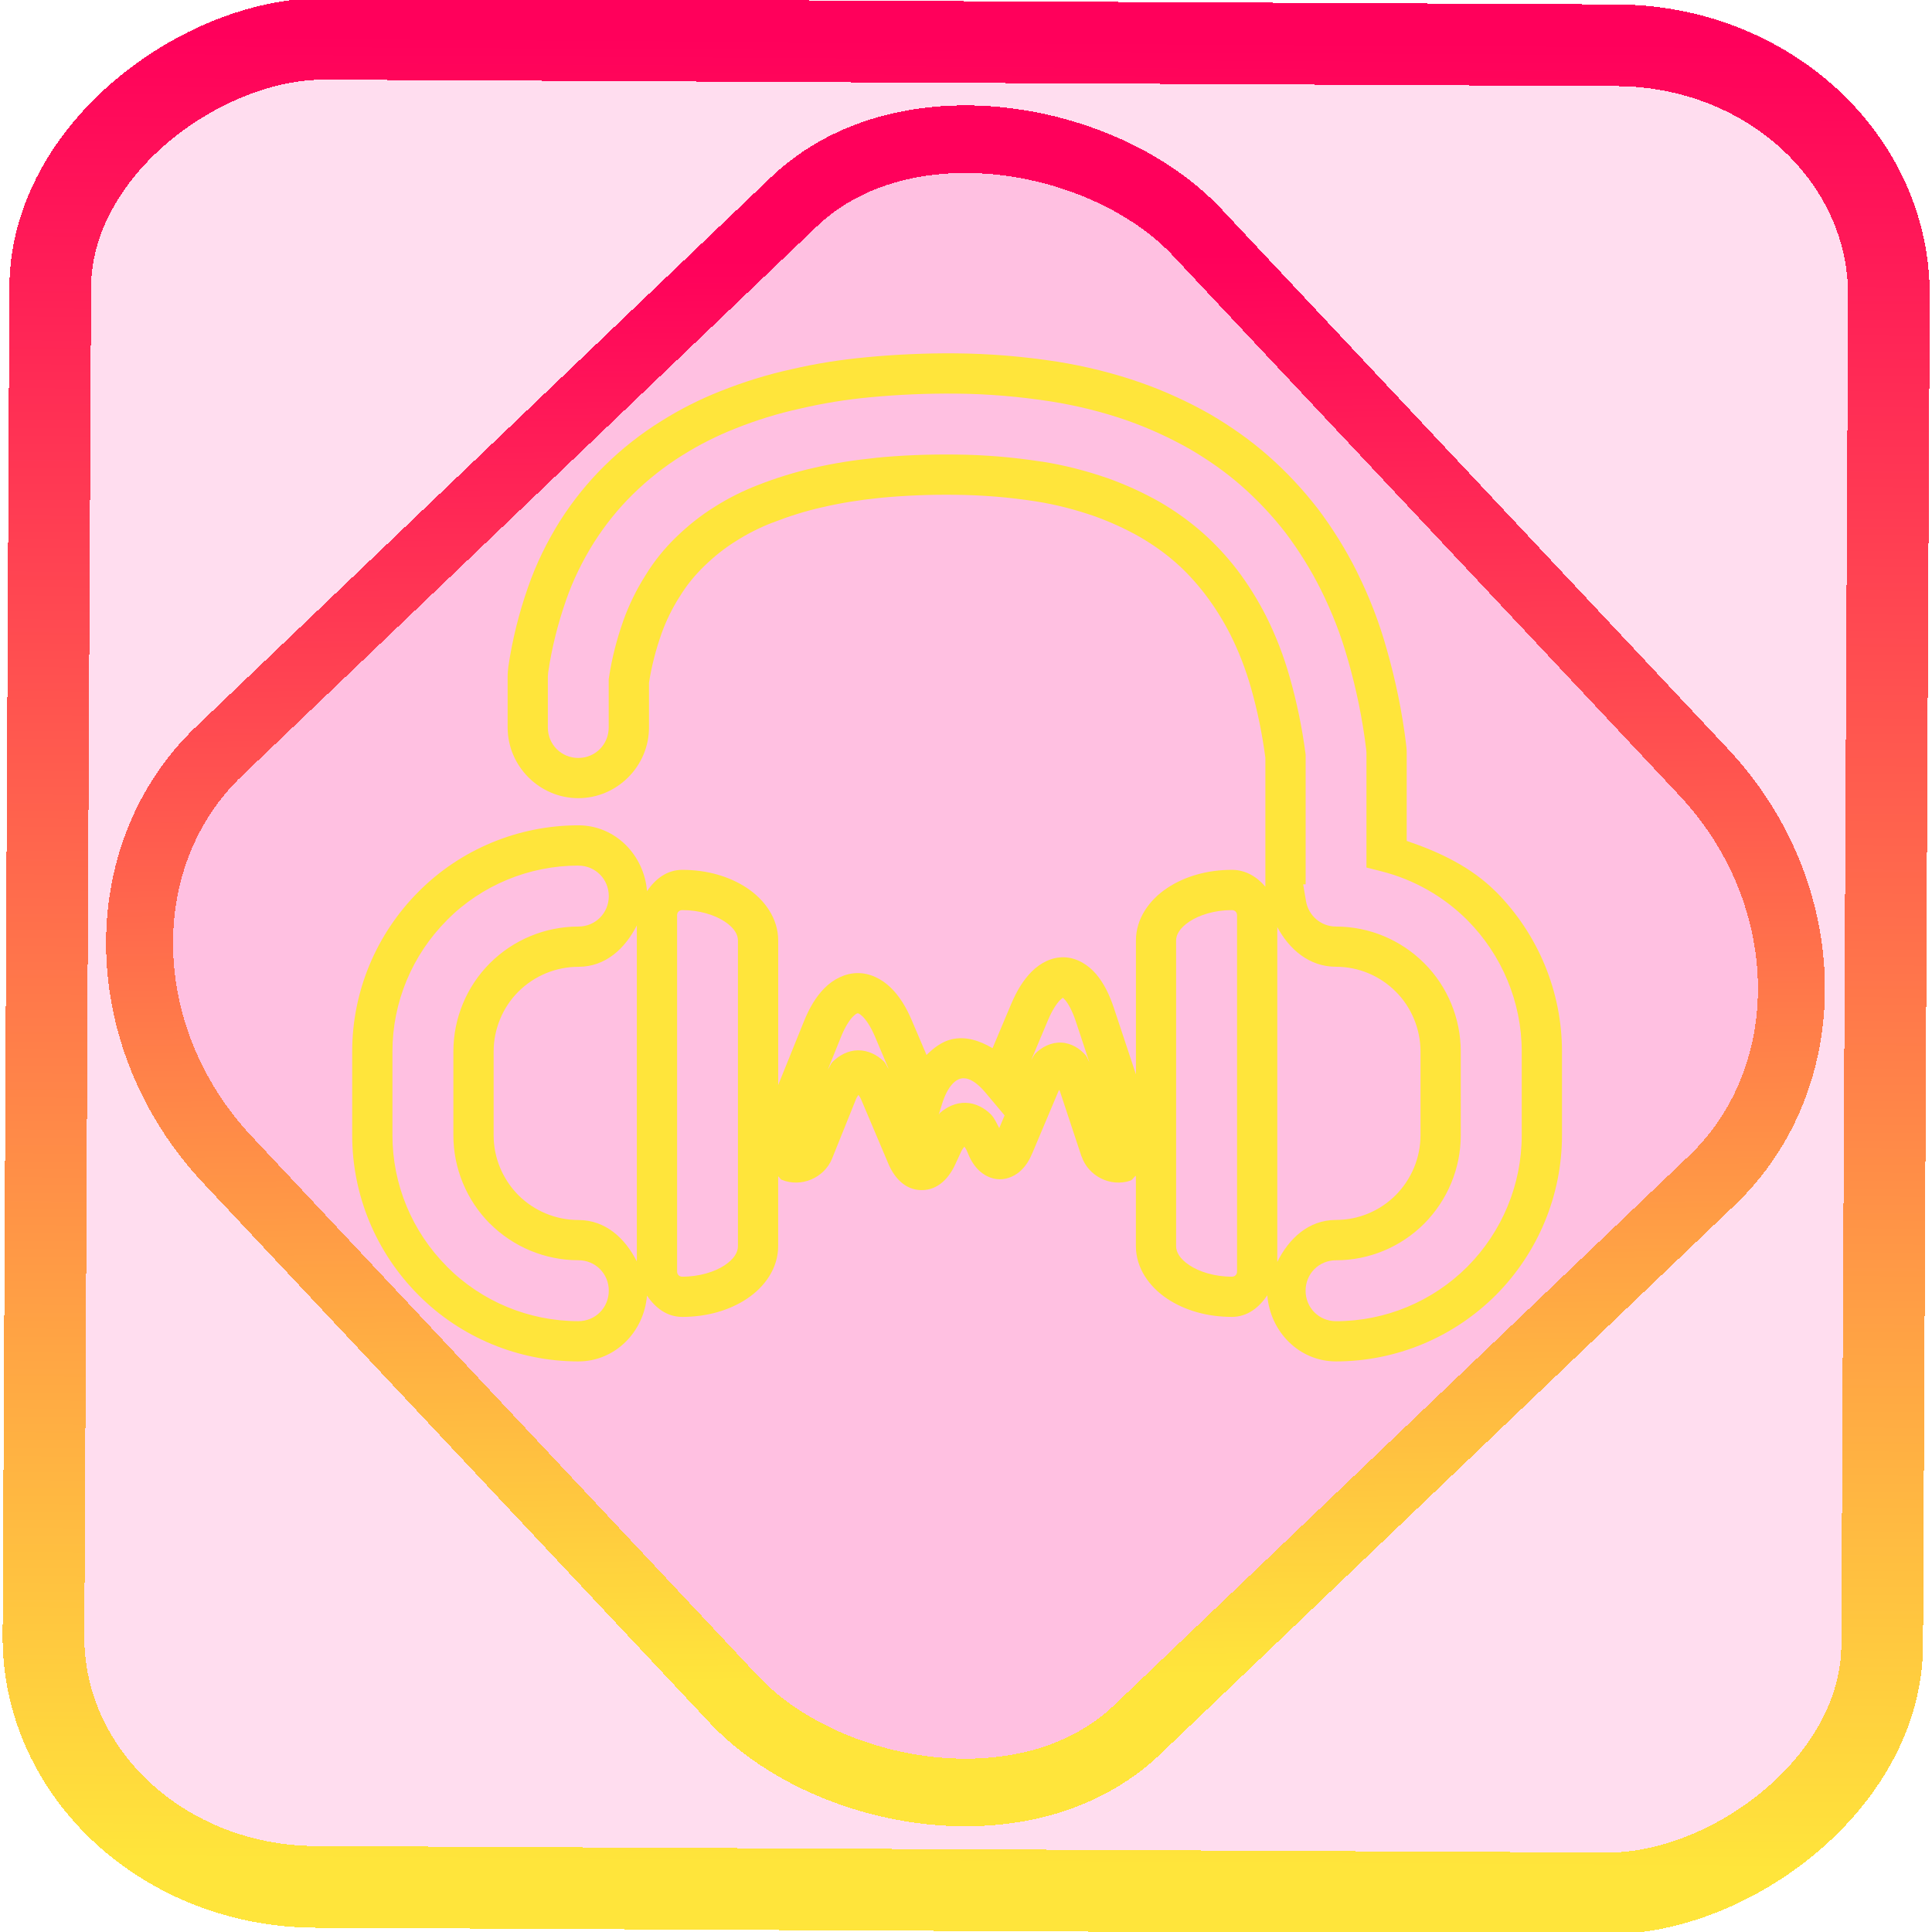 <?xml version="1.0" encoding="UTF-8" standalone="no"?>
<!-- Generator: Gravit.io -->

<svg
   style="isolation:isolate"
   viewBox="0 0 48 48"
   width="48pt"
   height="48pt"
   version="1.1"
   id="svg9"
   sodipodi:docname="ocenaudio.svg"
   inkscape:version="1.1.2 (0a00cf5339, 2022-02-04)"
   xmlns:inkscape="http://www.inkscape.org/namespaces/inkscape"
   xmlns:sodipodi="http://sodipodi.sourceforge.net/DTD/sodipodi-0.dtd"
   xmlns:xlink="http://www.w3.org/1999/xlink"
   xmlns="http://www.w3.org/2000/svg"
   xmlns:svg="http://www.w3.org/2000/svg">
  <defs
     id="defs13">
    <linearGradient
       inkscape:collect="always"
       xlink:href="#_lgradient_18"
       id="linearGradient872"
       x1="-12.026"
       y1="6.117"
       x2="-0.085"
       y2="6.117"
       gradientUnits="userSpaceOnUse"
       gradientTransform="matrix(3.845,0,0,3.827,0.054,0.06)" />
    <linearGradient
       id="_lgradient_1"
       x1="0.183"
       y1="0.249"
       x2="0.903"
       y2="0.903"
       gradientTransform="matrix(24.617,0,0,24.816,10.841,10.09)"
       gradientUnits="userSpaceOnUse">
      <stop
         offset="2.609%"
         stop-opacity="1"
         style="stop-color:rgb(179,255,171)"
         id="stop2-3" />
      <stop
         offset="98.696%"
         stop-opacity="1"
         style="stop-color:rgb(18,255,247)"
         id="stop4-6" />
    </linearGradient>
    <linearGradient
       inkscape:collect="always"
       xlink:href="#_lgradient_18"
       id="linearGradient15"
       x1="-9.685"
       y1="45.161"
       x2="11.988"
       y2="21.735"
       gradientUnits="userSpaceOnUse"
       gradientTransform="matrix(1.115,0,0,1.115,0.079,-3.33)" />
    <linearGradient
       inkscape:collect="always"
       xlink:href="#_lgradient_18"
       id="linearGradient1130"
       x1="9.25"
       y1="21.301"
       x2="38.306"
       y2="21.301"
       gradientUnits="userSpaceOnUse" />
  </defs>
  <sodipodi:namedview
     id="namedview11"
     pagecolor="#ffffff"
     bordercolor="#666666"
     borderopacity="1.0"
     inkscape:pageshadow="2"
     inkscape:pageopacity="0.0"
     inkscape:pagecheckerboard="0"
     inkscape:document-units="pt"
     showgrid="false"
     height="48pt"
     inkscape:zoom="4.3794643"
     inkscape:cx="37.333333"
     inkscape:cy="37.333333"
     inkscape:window-width="1102"
     inkscape:window-height="545"
     inkscape:window-x="306"
     inkscape:window-y="116"
     inkscape:window-maximized="0"
     inkscape:current-layer="svg9" />
  <linearGradient
     id="_lgradient_18"
     x1="0"
     y1="0.5"
     x2="1"
     y2="0.5"
     gradientTransform="matrix(29.056,0,0,24.044,9.25,9.279)"
     gradientUnits="userSpaceOnUse">
    <stop
       offset="0%"
       stop-opacity="1"
       style="stop-color:rgb(255,229,59)"
       id="stop2" />
    <stop
       offset="98.696%"
       stop-opacity="1"
       style="stop-color:rgb(255,0,91)"
       id="stop4" />
  </linearGradient>
  <rect
     x="-46.839"
     y="1.284"
     height="45.681"
     rx="6.199"
     shape-rendering="crispEdges"
     id="rect5-6-7-3"
     ry="6.788"
     transform="matrix(0.005,-1,1,0.005,0,0)"
     style="isolation:isolate;fill:#ff008b;fill-opacity:0.135;stroke:url(#linearGradient872);stroke-width:2.03;stroke-miterlimit:4;stroke-dasharray:none;stroke-opacity:1"
     width="45.915" />
  <rect
     x="-15.592"
     y="17.26"
     height="33.348"
     rx="6.791"
     shape-rendering="crispEdges"
     id="rect5-6-6-6-6"
     style="isolation:isolate;fill:#ff008b;fill-opacity:0.135;stroke:url(#linearGradient15);stroke-width:1.672;stroke-miterlimit:4;stroke-dasharray:none;stroke-opacity:1"
     ry="7.475"
     transform="matrix(0.723,-0.691,0.684,0.729,0,0)"
     width="33.332" />
  <path
     style="color:#000000;fill:url(#linearGradient1130);fill-rule:evenodd;-inkscape-stroke:none"
     d="m 23.75,8.779 c -0.745,-0.007 -1.492,0.027 -2.236,0.098 -0.621,0.058 -1.239,0.154 -1.85,0.297 -0.607,0.132 -1.193,0.316 -1.768,0.545 -0.504,0.199 -0.996,0.447 -1.463,0.74 -0.509,0.315 -0.983,0.689 -1.41,1.109 -0.417,0.41 -0.786,0.867 -1.102,1.363 l -0.002,0.002 c -0.325,0.518 -0.599,1.073 -0.801,1.658 -0.224,0.639 -0.389,1.298 -0.488,1.971 l -0.002,0.01 v 0.01 c -0.007,0.063 -0.016,0.14 -0.016,0.234 v 1.256 c 0,0.964 0.792,1.758 1.756,1.758 0.964,0 1.756,-0.794 1.756,-1.758 v -1.109 c 0.064,-0.41 0.167,-0.811 0.305,-1.203 v -0.002 c 0.119,-0.335 0.271,-0.644 0.459,-0.939 l 0.004,-0.004 0.002,-0.004 c 0.164,-0.269 0.363,-0.513 0.594,-0.738 0.248,-0.242 0.513,-0.456 0.805,-0.635 l 0.004,-0.002 0.002,-0.002 c 0.279,-0.177 0.577,-0.327 0.887,-0.447 h 0.002 c 0.412,-0.161 0.827,-0.292 1.252,-0.387 h 0.002 0.002 c 0.457,-0.107 0.926,-0.18 1.404,-0.229 0.621,-0.061 1.244,-0.085 1.875,-0.078 h 0.002 c 0.666,0.006 1.338,0.059 1.998,0.162 h 0.002 c 0.496,0.077 0.982,0.202 1.465,0.369 0.394,0.142 0.766,0.311 1.129,0.516 0.318,0.186 0.61,0.391 0.885,0.631 0.267,0.233 0.508,0.498 0.73,0.785 0.244,0.32 0.454,0.655 0.635,1.012 0.212,0.424 0.382,0.865 0.512,1.324 0.161,0.566 0.279,1.145 0.357,1.736 v 2.385 0.818 c -0.208,-0.246 -0.489,-0.42 -0.832,-0.42 -0.61,0 -1.171,0.161 -1.609,0.453 -0.439,0.292 -0.775,0.753 -0.775,1.303 v 3.326 l -0.545,-1.641 c -0.114,-0.345 -0.254,-0.628 -0.447,-0.854 -0.193,-0.225 -0.469,-0.402 -0.785,-0.414 -0.316,-0.012 -0.602,0.144 -0.812,0.354 -0.21,0.21 -0.373,0.48 -0.514,0.814 l -0.459,1.09 c -0.324,-0.189 -0.665,-0.302 -1.016,-0.221 -0.245,0.057 -0.443,0.213 -0.625,0.389 L 22.656,25.357 C 22.514,25.02 22.344,24.744 22.125,24.533 21.906,24.322 21.616,24.173 21.303,24.176 c -0.313,0.003 -0.601,0.156 -0.816,0.371 -0.215,0.215 -0.379,0.494 -0.516,0.834 l -0.637,1.576 v -3.59 c 0,-0.55 -0.335,-1.01 -0.773,-1.303 -0.439,-0.292 -0.999,-0.453 -1.609,-0.453 -0.385,0 -0.673,0.23 -0.877,0.529 -0.073,-0.899 -0.789,-1.635 -1.705,-1.635 -1.489,0 -2.922,0.593 -3.971,1.648 C 9.344,23.209 8.75,24.636 8.75,26.125 v 2.08 c 0,1.489 0.593,2.915 1.646,3.969 3.89e-4,3.91e-4 0.002,-3.91e-4 0.002,0 3.9e-4,3.91e-4 -3.91e-4,0.002 0,0.002 1.049,1.055 2.483,1.648 3.971,1.648 0.916,0 1.632,-0.736 1.705,-1.635 0.204,0.299 0.492,0.529 0.877,0.529 0.61,0 1.171,-0.161 1.609,-0.453 0.439,-0.293 0.773,-0.755 0.773,-1.305 v -1.734 c 0.037,0.021 0.047,0.069 0.088,0.086 0.488,0.197 1.056,-0.045 1.254,-0.531 v -0.002 l 0.588,-1.461 c 0.026,-0.065 0.041,-0.077 0.064,-0.115 0.024,0.038 0.041,0.048 0.068,0.113 l 0.674,1.592 c 0.138,0.327 0.398,0.654 0.82,0.66 0.422,0.006 0.693,-0.312 0.842,-0.635 l 0.145,-0.314 c 0.035,-0.075 0.056,-0.092 0.084,-0.131 0.025,0.04 0.045,0.057 0.074,0.133 0.063,0.162 0.142,0.308 0.266,0.436 0.123,0.127 0.315,0.24 0.535,0.242 0.22,0.002 0.415,-0.105 0.541,-0.229 0.126,-0.124 0.208,-0.267 0.275,-0.428 l 0.645,-1.529 c 0.008,-0.02 0.011,-0.018 0.02,-0.035 0.007,0.018 0.011,0.016 0.018,0.037 l 0.533,1.609 h 0.002 c 0.167,0.497 0.716,0.775 1.215,0.609 v -0.002 c 0.062,-0.021 0.082,-0.088 0.137,-0.119 v 1.748 c 0,0.55 0.337,1.012 0.775,1.305 0.439,0.293 0.999,0.453 1.609,0.453 0.388,0 0.677,-0.234 0.881,-0.537 0.069,0.902 0.788,1.643 1.707,1.643 1.49,0 2.916,-0.594 3.971,-1.648 h 0.002 v -0.002 c 1.047,-1.054 1.641,-2.479 1.641,-3.969 V 26.125 c 0,-1.489 -0.594,-2.917 -1.641,-3.971 h -0.002 c -0.617,-0.617 -1.404,-0.987 -2.215,-1.262 v -2.191 c 0,-0.094 -0.01,-0.164 -0.016,-0.215 v -0.002 c -0.097,-0.799 -0.26,-1.583 -0.48,-2.354 -0.185,-0.666 -0.435,-1.311 -0.744,-1.93 v -0.002 C 33.431,13.643 33.102,13.116 32.732,12.627 l -0.002,-0.002 -0.002,-0.002 c -0.365,-0.471 -0.77,-0.903 -1.215,-1.295 -0.448,-0.394 -0.938,-0.738 -1.447,-1.035 l -0.004,-0.002 -0.002,-0.002 C 29.515,9.98 28.94,9.717 28.34,9.506 27.663,9.269 26.967,9.098 26.268,8.986 25.435,8.857 24.594,8.786 23.752,8.779 Z m -0.008,1 c 0.79,0.006 1.583,0.073 2.369,0.195 0.645,0.103 1.282,0.259 1.898,0.475 0.543,0.191 1.06,0.43 1.557,0.711 0.457,0.267 0.895,0.575 1.287,0.92 0.397,0.35 0.757,0.733 1.084,1.154 0.332,0.44 0.628,0.914 0.877,1.412 0.281,0.563 0.509,1.15 0.676,1.752 v 0.002 l 0.002,0.002 c 0.207,0.723 0.358,1.457 0.449,2.203 0.006,0.048 0.008,0.09 0.008,0.096 v 2.852 l 0.377,0.096 c 0.799,0.203 1.536,0.618 2.131,1.213 0.861,0.868 1.35,2.041 1.35,3.264 v 2.08 c 0,1.224 -0.488,2.396 -1.35,3.264 -0.868,0.868 -2.04,1.355 -3.264,1.355 -0.423,0 -0.756,-0.335 -0.756,-0.758 0,-0.423 0.333,-0.756 0.756,-0.756 0.825,0 1.611,-0.33 2.193,-0.912 l 0.002,-0.002 c 0.574,-0.582 0.904,-1.367 0.904,-2.191 V 26.125 c 0,-0.824 -0.328,-1.615 -0.906,-2.193 -0.582,-0.582 -1.369,-0.912 -2.193,-0.912 -0.379,0 -0.686,-0.276 -0.746,-0.633 l -0.07,-0.416 H 32.438 V 21.213 18.75 l -0.004,-0.033 c -0.085,-0.645 -0.216,-1.278 -0.393,-1.898 -0.147,-0.52 -0.34,-1.019 -0.58,-1.5 v -0.002 l -0.002,-0.002 c -0.208,-0.409 -0.449,-0.799 -0.732,-1.17 h -0.002 v -0.002 C 30.47,13.814 30.183,13.502 29.859,13.219 29.533,12.934 29.186,12.688 28.816,12.473 l -0.004,-0.002 -0.002,-0.002 c -0.415,-0.234 -0.843,-0.428 -1.289,-0.588 l -0.004,-0.002 h -0.002 c -0.535,-0.185 -1.08,-0.325 -1.639,-0.412 v 0.002 c -0.709,-0.111 -1.429,-0.17 -2.145,-0.176 -0.663,-0.007 -1.321,0.017 -1.98,0.082 l -0.002,0.002 c -0.513,0.052 -1.025,0.129 -1.533,0.248 -0.478,0.107 -0.941,0.252 -1.395,0.43 -0.366,0.142 -0.719,0.318 -1.053,0.529 -0.001,7.66e-4 -0.003,0.001 -0.004,0.002 -7.43e-4,4.69e-4 -0.001,0.002 -0.002,0.002 -0.36,0.222 -0.683,0.483 -0.975,0.768 -0.284,0.277 -0.536,0.587 -0.748,0.934 -0.225,0.355 -0.411,0.733 -0.555,1.135 v 0.002 c -0.16,0.454 -0.282,0.924 -0.355,1.41 l -0.006,0.037 v 1.199 c 0,0.423 -0.333,0.758 -0.756,0.758 -0.423,0 -0.756,-0.335 -0.756,-0.758 v -1.256 c 0,-0.026 0.003,-0.063 0.008,-0.109 v -0.002 c 0.09,-0.607 0.238,-1.203 0.441,-1.783 v -0.002 c 0.174,-0.505 0.414,-0.993 0.703,-1.453 l 0.002,-0.002 c 0.275,-0.432 0.595,-0.829 0.957,-1.184 0.375,-0.37 0.793,-0.699 1.238,-0.975 l 0.002,-0.002 h 0.002 c 0.412,-0.259 0.849,-0.478 1.299,-0.656 0.531,-0.211 1.063,-0.377 1.611,-0.496 l 0.004,-0.002 h 0.004 C 20.451,10.018 21.026,9.925 21.607,9.871 h 0.002 c 0.711,-0.068 1.422,-0.098 2.133,-0.092 z M 14.369,21.506 c 0.423,0 0.756,0.335 0.756,0.758 0,0.422 -0.333,0.756 -0.756,0.756 -0.824,0 -1.616,0.328 -2.199,0.912 -0.578,0.578 -0.906,1.369 -0.906,2.193 v 2.08 c 0,0.825 0.328,1.61 0.902,2.191 h 0.002 l 0.002,0.002 c 0.584,0.584 1.375,0.912 2.199,0.912 0.423,0 0.756,0.333 0.756,0.756 0,0.423 -0.333,0.758 -0.756,0.758 -1.224,0 -2.404,-0.488 -3.264,-1.354 v -0.002 C 10.238,30.601 9.75,29.429 9.75,28.205 V 26.125 c 0,-1.224 0.488,-2.396 1.355,-3.264 v -0.002 c 0.86,-0.866 2.04,-1.354 3.264,-1.354 z m 2.582,1.105 c 0.43,0 0.811,0.123 1.055,0.285 0.244,0.162 0.328,0.327 0.328,0.471 v 7.594 c 0,0.144 -0.085,0.31 -0.328,0.473 -0.243,0.162 -0.625,0.285 -1.055,0.285 -0.076,0 -0.129,-0.053 -0.129,-0.129 v -0.629 -7.594 -0.627 c 0,-0.076 0.053,-0.129 0.129,-0.129 z m 13.654,0 c 0.076,0 0.129,0.053 0.129,0.129 v 0.627 7.594 0.629 c 0,0.076 -0.053,0.129 -0.129,0.129 -0.43,0 -0.811,-0.123 -1.055,-0.285 -0.243,-0.162 -0.33,-0.329 -0.33,-0.473 v -7.594 c 0,-0.143 0.087,-0.308 0.33,-0.471 0.244,-0.162 0.625,-0.285 1.055,-0.285 z m -14.783,0.379 v 0.377 7.594 0.379 c -0.291,-0.572 -0.772,-1.029 -1.453,-1.029 -0.556,0 -1.094,-0.222 -1.49,-0.617 l -0.002,-0.002 c -0.392,-0.398 -0.613,-0.929 -0.613,-1.486 V 26.125 c 0,-0.557 0.225,-1.098 0.613,-1.486 0.396,-0.396 0.935,-0.619 1.492,-0.619 0.681,0 1.162,-0.457 1.453,-1.029 z m 15.912,0.043 c 0.297,0.553 0.792,0.986 1.459,0.986 0.558,0 1.088,0.221 1.486,0.619 0.389,0.389 0.613,0.929 0.613,1.486 v 2.08 c 0,0.557 -0.221,1.088 -0.613,1.486 -4.45e-4,4.46e-4 -0.002,-4.45e-4 -0.002,0 -4.4e-4,4.47e-4 4.41e-4,0.002 0,0.002 -0.398,0.397 -0.927,0.617 -1.484,0.617 -0.686,0 -1.171,0.464 -1.459,1.043 v -0.393 -7.594 z m -5.328,1.752 c -0.022,-8.54e-4 -0.009,-0.017 0.062,0.066 0.071,0.083 0.171,0.257 0.258,0.518 l 0.338,1.02 c -0.033,-0.052 -0.047,-0.121 -0.088,-0.168 -0.14,-0.164 -0.356,-0.308 -0.613,-0.318 -0.257,-0.01 -0.486,0.117 -0.639,0.27 -0.045,0.045 -0.066,0.113 -0.104,0.164 l 0.418,-0.994 c 0.106,-0.252 0.221,-0.419 0.299,-0.496 0.078,-0.077 0.09,-0.06 0.068,-0.061 z m -5.094,0.391 c 0.006,-4.7e-5 0.035,-0.003 0.119,0.078 0.084,0.081 0.199,0.245 0.305,0.494 l 0.344,0.814 c -0.045,-0.062 -0.071,-0.144 -0.127,-0.197 -0.158,-0.153 -0.385,-0.272 -0.635,-0.27 -0.25,0.002 -0.474,0.128 -0.629,0.283 -0.054,0.054 -0.079,0.135 -0.123,0.197 l 0.332,-0.822 c 0.101,-0.251 0.213,-0.416 0.295,-0.498 0.082,-0.082 0.113,-0.08 0.119,-0.08 z m 2.557,1.621 c 0.125,-0.029 0.33,0.009 0.619,0.354 l 0.471,0.561 -0.133,0.316 c -0.064,-0.117 -0.115,-0.246 -0.207,-0.34 -0.155,-0.157 -0.378,-0.282 -0.625,-0.289 -0.247,-0.007 -0.476,0.104 -0.641,0.252 -0.013,0.012 -0.019,0.031 -0.031,0.043 l 0.082,-0.264 c 0.14,-0.454 0.34,-0.604 0.465,-0.633 z"
     id="path7" />
</svg>
